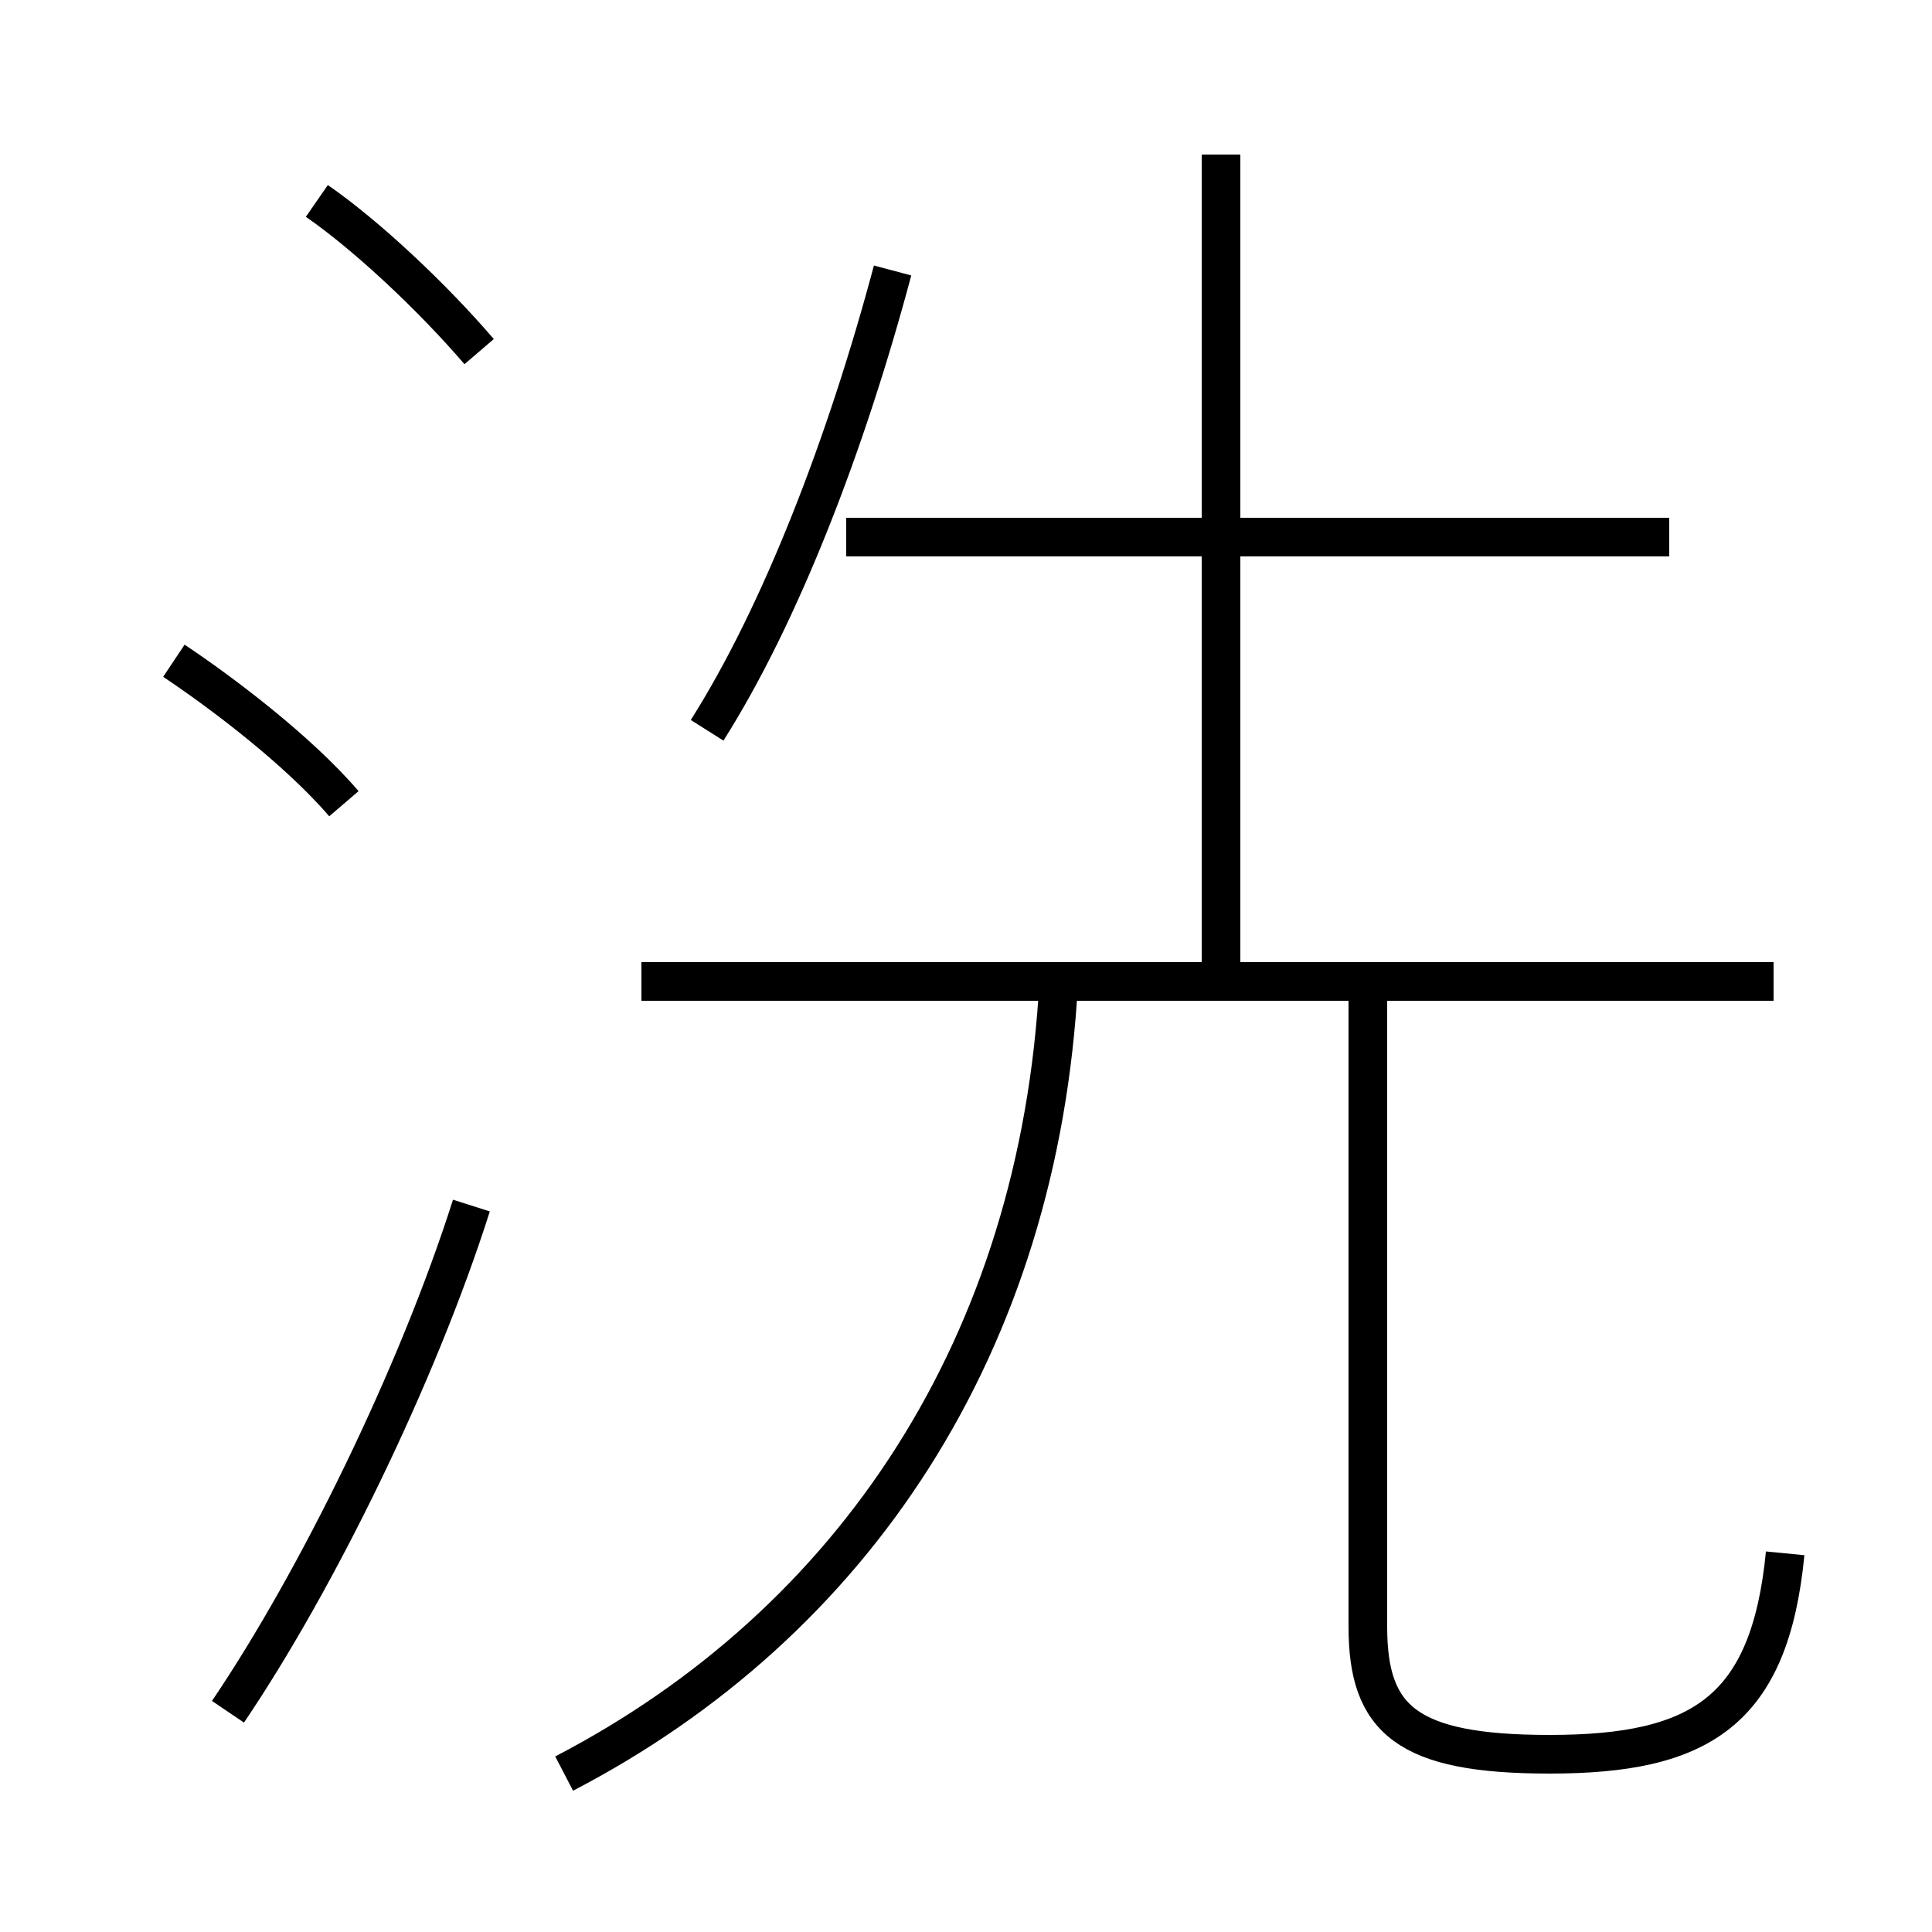 <?xml version='1.0' encoding='utf8'?>
<svg viewBox="0.0 -6.0 50.0 50.0" version="1.1" xmlns="http://www.w3.org/2000/svg">
<rect x="0.0" y="-6.0" width="50.0" height="50.0" fill="#808080" stroke="none"/>
<rect x="-1000" y="-1000" width="2000" height="2000" stroke="white" fill="white"/>
<g style="fill:white;stroke:#000000;  stroke-width:1">
<path d="M 14.6 1.9 C 22.1 -2.0 26.9 -9.2 27.4 -18.6 M 5.9 0.3 C 8.2 -3.1 10.8 -8.4 12.2 -12.8 M 8.9 -23.2 C 7.7 -24.6 5.7 -26.1 4.5 -26.9 M 46.2 -3.8 C 45.8 0.3 44.0 1.4 40.1 1.4 C 36.4 1.4 35.4 0.5 35.4 -1.9 L 35.4 -18.9 M 12.4 -34.9 C 11.2 -36.3 9.5 -37.9 8.2 -38.8 M 45.9 -18.6 L 16.6 -18.6 M 18.3 -25.1 C 20.2 -28.1 21.9 -32.5 23.1 -37.0 M 43.2 -30.1 L 21.9 -30.1 M 31.6 -18.9 L 31.6 -40.0" transform="translate(0.0, 38.0)" />
</g>
</svg>